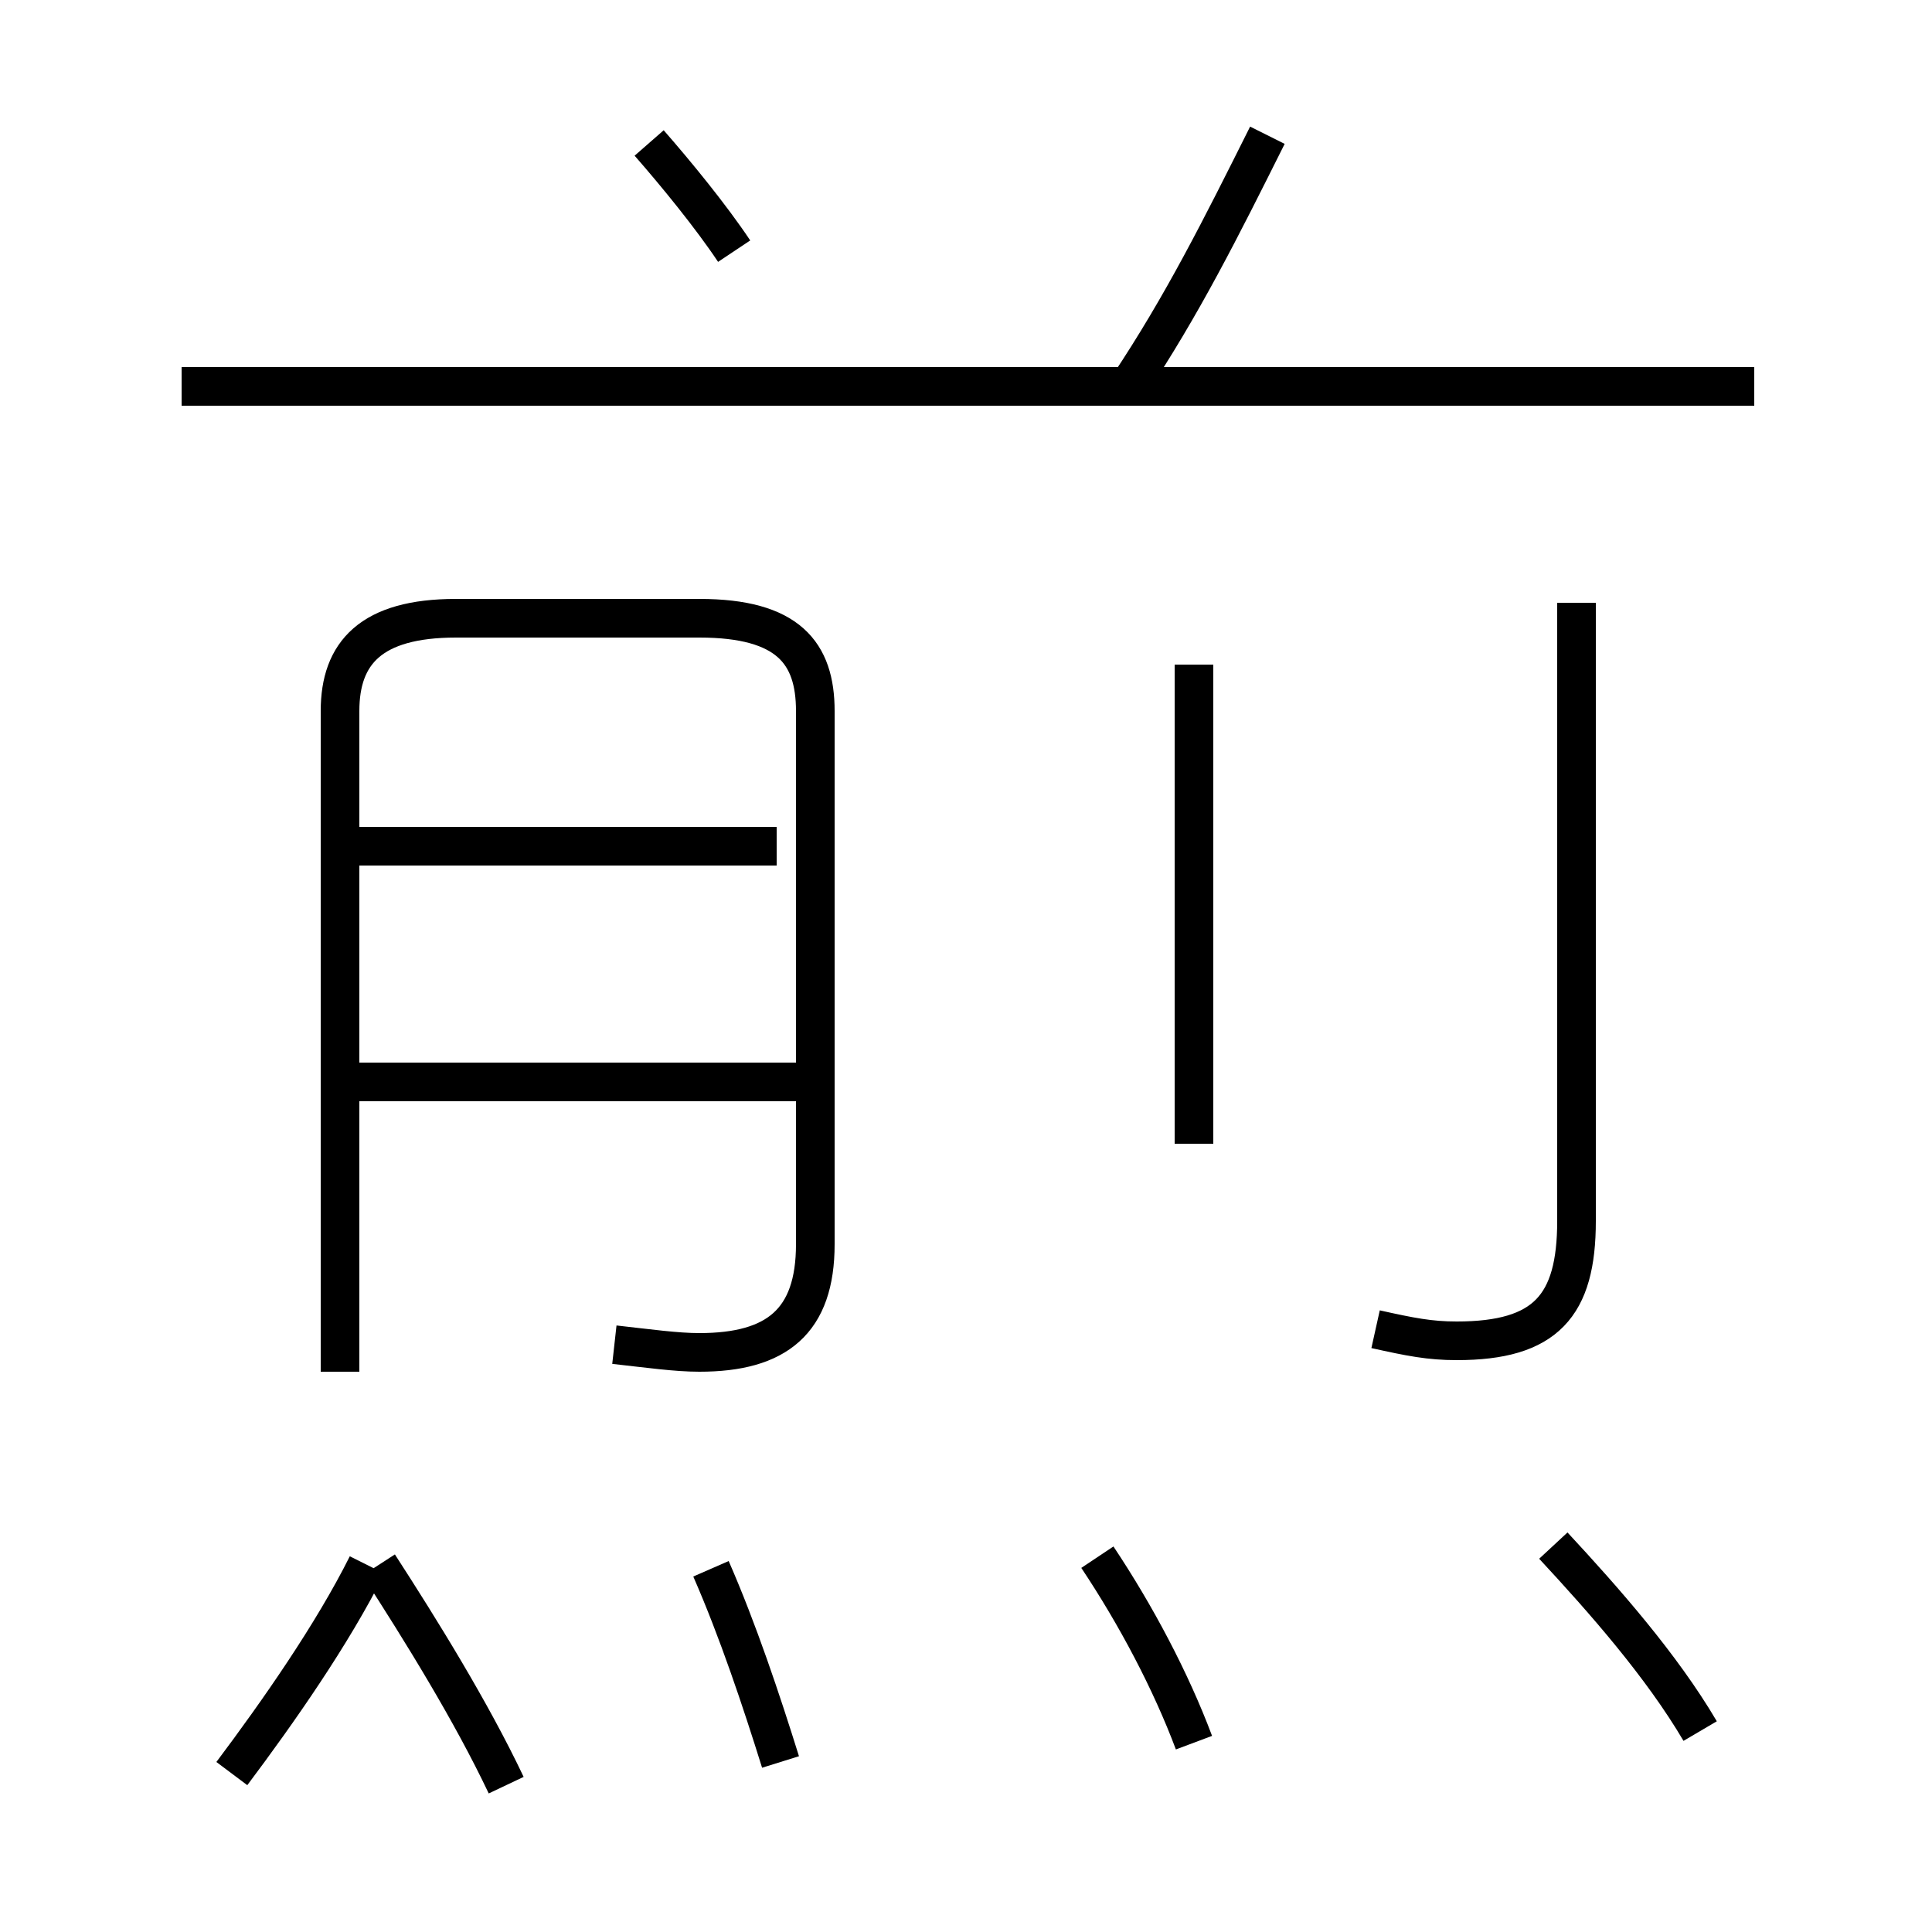 <?xml version='1.0' encoding='utf8'?>
<svg viewBox="0.0 -6.0 50.0 50.0" version="1.1" xmlns="http://www.w3.org/2000/svg">
<rect x="0.0" y="-6.0" width="50.0" height="50.0" fill="#808080" stroke="none"/>
<rect x="-1000" y="-1000" width="2000" height="2000" stroke="white" fill="white"/>
<g style="fill:white;stroke:#000000;  stroke-width:1">
<path d="M 35.6 -9.6 C 36.5 -9.4 37.0 -9.3 37.7 -9.3 C 40.0 -9.3 40.8 -10.2 40.8 -12.4 L 40.8 -28.4 M 6.0 1.9 C 7.2 0.3 8.6 -1.7 9.5 -3.5 M 9.8 -3.5 C 10.9 -1.8 12.2 0.3 13.1 2.2 M 20.2 1.6 C 19.7 0.0 19.1 -1.8 18.4 -3.4 M 15.9 -9.2 C 16.8 -9.1 17.5 -9.0 18.1 -9.0 C 20.1 -9.0 21.1 -9.8 21.1 -11.8 L 21.1 -25.6 C 21.1 -27.1 20.4 -28.0 18.1 -28.0 L 11.8 -28.0 C 9.6 -28.0 8.8 -27.1 8.8 -25.6 L 8.8 -8.5 M 30.9 1.1 C 30.3 -0.5 29.4 -2.2 28.4 -3.7 M 20.6 -16.0 L 9.2 -16.0 M 20.1 -22.1 L 9.2 -22.1 M 44.0 0.8 C 43.0 -0.9 41.5 -2.6 40.2 -4.0 M 30.9 -14.4 L 30.9 -26.8 M 19.0 -37.5 C 18.4 -38.4 17.5 -39.5 16.8 -40.3 M 45.4 -34.0 L 4.7 -34.0 M 29.2 -34.0 C 30.6 -36.1 31.6 -38.1 32.8 -40.5" transform="translate(0.0, 38.0)" />
</g>
</svg>
